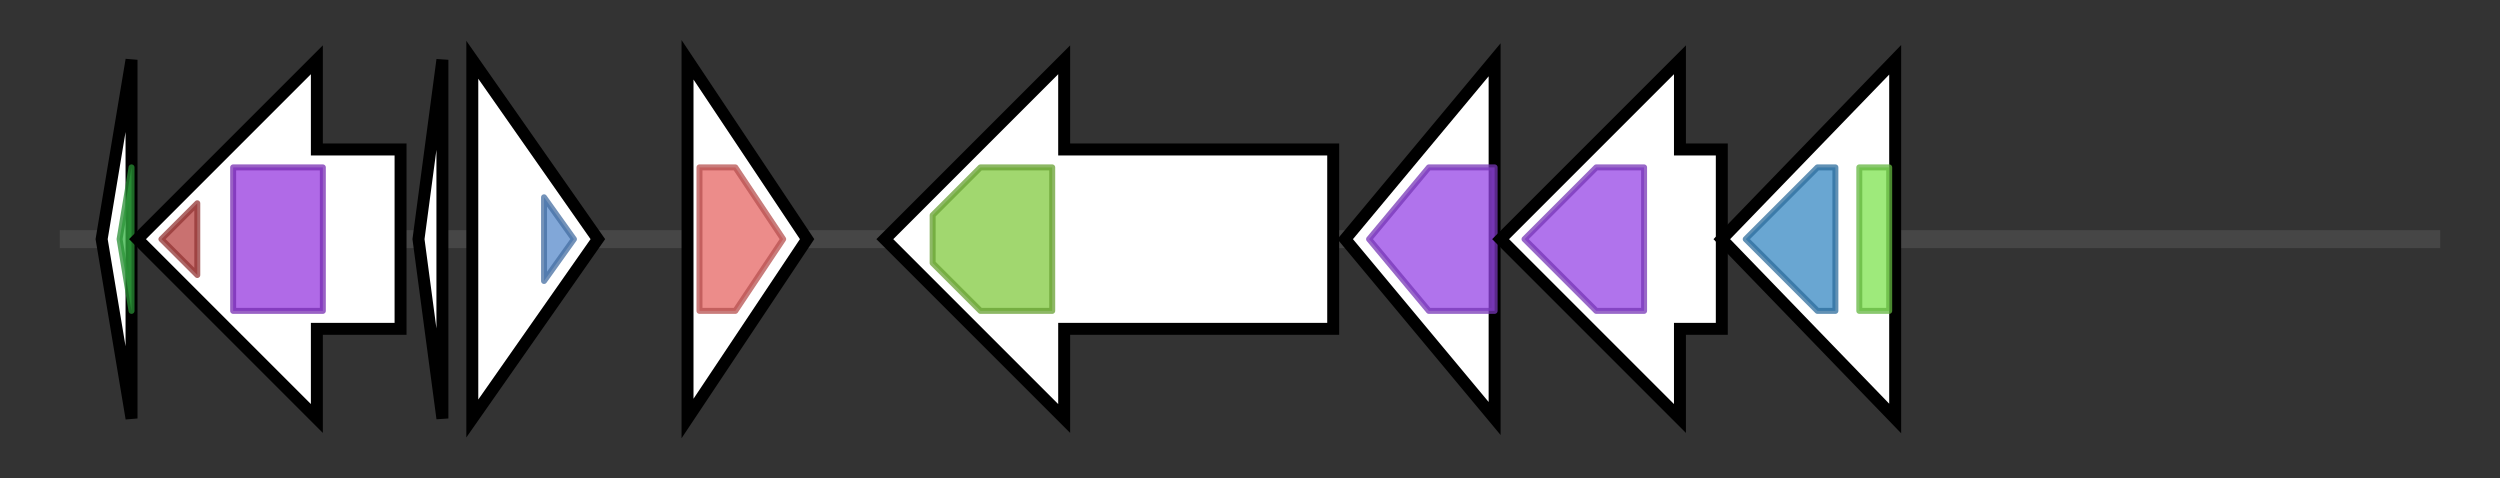 <svg version="1.1" baseProfile="full" xmlns="http://www.w3.org/2000/svg" width="418.167" height="80">
	<rect width="100%" height="100%" fill="#333333" stroke="none"/>
	<g>
		<line x1="10" y1="40.0" x2="408.167" y2="40.0" style="stroke:rgb(70,70,70); stroke-width:3 "/>
		<g>
			<title>HPGMPKAP_02306_gene (HPGMPKAP_02306)
hypothetical protein</title>
			<polygon class="HPGMPKAP_02306_gene (HPGMPKAP_02306)
hypothetical protein" points="17,40 22,10 22,70" fill="rgb(255,255,255)" fill-opacity="1.0" stroke="rgb(0,0,0)" stroke-width="2"  />
			<g>
				<title>DUF308 (PF03729)
"Short repeat of unknown function (DUF308)"</title>
				<polygon class="PF03729" points="20,40 22,28 22,28 22,52 22,52" stroke-linejoin="round" width="5" height="24" fill="rgb(52,179,67)" stroke="rgb(41,143,53)" stroke-width="1" opacity="0.75" />
			</g>
		</g>
		<g>
			<title>albA (HPGMPKAP_02307)
Antilisterial bacteriocin subtilosin biosynthesis protein AlbA</title>
			<polygon class="albA (HPGMPKAP_02307)
Antilisterial bacteriocin subtilosin biosynthesis protein AlbA" points="67,25 53,25 53,10 23,40 53,70 53,55 67,55" fill="rgb(255,255,255)" fill-opacity="1.0" stroke="rgb(0,0,0)" stroke-width="2"  />
			<g>
				<title>SPASM (PF13186)
"Iron-sulfur cluster-binding domain"</title>
				<polygon class="PF13186" points="27,40 33,34 33,46" stroke-linejoin="round" width="7" height="24" fill="rgb(183,66,65)" stroke="rgb(146,52,51)" stroke-width="1" opacity="0.75" />
			</g>
			<g>
				<title>Radical_SAM (PF04055)
"Radical SAM superfamily"</title>
				<polygon class="PF04055" points="39,28 39,28 54,28 54,52 39,52 39,52" stroke-linejoin="round" width="15" height="24" fill="rgb(149,56,222)" stroke="rgb(119,44,177)" stroke-width="1" opacity="0.75" />
			</g>
		</g>
		<g>
			<title>sboA (HPGMPKAP_02308)
Subtilosin-A</title>
			<polygon class="sboA (HPGMPKAP_02308)
Subtilosin-A" points="70,40 74,10 74,70" fill="rgb(255,255,255)" fill-opacity="1.0" stroke="rgb(0,0,0)" stroke-width="2"  />
			<g>
				<title>Subtilosin_A (PF11420)
"Bacteriocin subtilosin A"</title>
				<polygon class="PF11420" points="73,40 73,40 73,40" stroke-linejoin="round" width="3" height="24" fill="rgb(190,123,83)" stroke="rgb(152,98,66)" stroke-width="1" opacity="0.75" />
			</g>
		</g>
		<g>
			<title>fnr (HPGMPKAP_02309)
Anaerobic regulatory protein</title>
			<polygon class="fnr (HPGMPKAP_02309)
Anaerobic regulatory protein" points="79,10 100,40 79,70" fill="rgb(255,255,255)" fill-opacity="1.0" stroke="rgb(0,0,0)" stroke-width="2"  />
			<g>
				<title>HTH_Crp_2 (PF13545)
"Crp-like helix-turn-helix domain"</title>
				<polygon class="PF13545" points="91,33 96,40 91,47" stroke-linejoin="round" width="7" height="24" fill="rgb(87,137,202)" stroke="rgb(69,109,161)" stroke-width="1" opacity="0.75" />
			</g>
		</g>
		<g>
			<title>HPGMPKAP_02310_gene (HPGMPKAP_02310)
hypothetical protein</title>
			<polygon class="HPGMPKAP_02310_gene (HPGMPKAP_02310)
hypothetical protein" points="115,10 135,40 115,70" fill="rgb(255,255,255)" fill-opacity="1.0" stroke="rgb(0,0,0)" stroke-width="2"  />
			<g>
				<title>DDE_Tnp_1 (PF01609)
"Transposase DDE domain"</title>
				<polygon class="PF01609" points="117,28 123,28 131,40 123,52 117,52" stroke-linejoin="round" width="15" height="24" fill="rgb(229,102,99)" stroke="rgb(183,81,79)" stroke-width="1" opacity="0.75" />
			</g>
		</g>
		<g>
			<title>uvrA_2 (HPGMPKAP_02311)
UvrABC system protein A</title>
			<polygon class="uvrA_2 (HPGMPKAP_02311)
UvrABC system protein A" points="223,25 178,25 178,10 148,40 178,70 178,55 223,55" fill="rgb(255,255,255)" fill-opacity="1.0" stroke="rgb(0,0,0)" stroke-width="2"  />
			<g>
				<title>ABC_tran (PF00005)
"ABC transporter"</title>
				<polygon class="PF00005" points="156,36 164,28 176,28 176,52 164,52 156,44" stroke-linejoin="round" width="20" height="24" fill="rgb(129,201,63)" stroke="rgb(103,160,50)" stroke-width="1" opacity="0.75" />
			</g>
		</g>
		<g>
			<title>HPGMPKAP_02312_gene (HPGMPKAP_02312)
hypothetical protein</title>
			<polygon class="HPGMPKAP_02312_gene (HPGMPKAP_02312)
hypothetical protein" points="225,40 250,10 250,70" fill="rgb(255,255,255)" fill-opacity="1.0" stroke="rgb(0,0,0)" stroke-width="2"  />
			<g>
				<title>YibE_F (PF07907)
"YibE/F-like protein"</title>
				<polygon class="PF07907" points="229,40 239,28 250,28 250,52 239,52" stroke-linejoin="round" width="24" height="24" fill="rgb(149,68,229)" stroke="rgb(119,54,183)" stroke-width="1" opacity="0.75" />
			</g>
		</g>
		<g>
			<title>HPGMPKAP_02313_gene (HPGMPKAP_02313)
hypothetical protein</title>
			<polygon class="HPGMPKAP_02313_gene (HPGMPKAP_02313)
hypothetical protein" points="288,25 281,25 281,10 251,40 281,70 281,55 288,55" fill="rgb(255,255,255)" fill-opacity="1.0" stroke="rgb(0,0,0)" stroke-width="2"  />
			<g>
				<title>YibE_F (PF07907)
"YibE/F-like protein"</title>
				<polygon class="PF07907" points="255,40 267,28 275,28 275,52 267,52" stroke-linejoin="round" width="23" height="24" fill="rgb(149,68,229)" stroke="rgb(119,54,183)" stroke-width="1" opacity="0.75" />
			</g>
		</g>
		<g>
			<title>gltC (HPGMPKAP_02314)
HTH-type transcriptional regulator GltC</title>
			<polygon class="gltC (HPGMPKAP_02314)
HTH-type transcriptional regulator GltC" points="288,40 317,10 317,70" fill="rgb(255,255,255)" fill-opacity="1.0" stroke="rgb(0,0,0)" stroke-width="2"  />
			<g>
				<title>LysR_substrate (PF03466)
"LysR substrate binding domain"</title>
				<polygon class="PF03466" points="292,40 304,28 307,28 307,52 304,52" stroke-linejoin="round" width="19" height="24" fill="rgb(55,136,195)" stroke="rgb(44,108,156)" stroke-width="1" opacity="0.75" />
			</g>
			<g>
				<title>HTH_1 (PF00126)
"Bacterial regulatory helix-turn-helix protein, lysR family"</title>
				<rect class="PF00126" x="311" y="28" stroke-linejoin="round" width="5" height="24" fill="rgb(125,227,79)" stroke="rgb(99,181,63)" stroke-width="1" opacity="0.75" />
			</g>
		</g>
	</g>
</svg>
